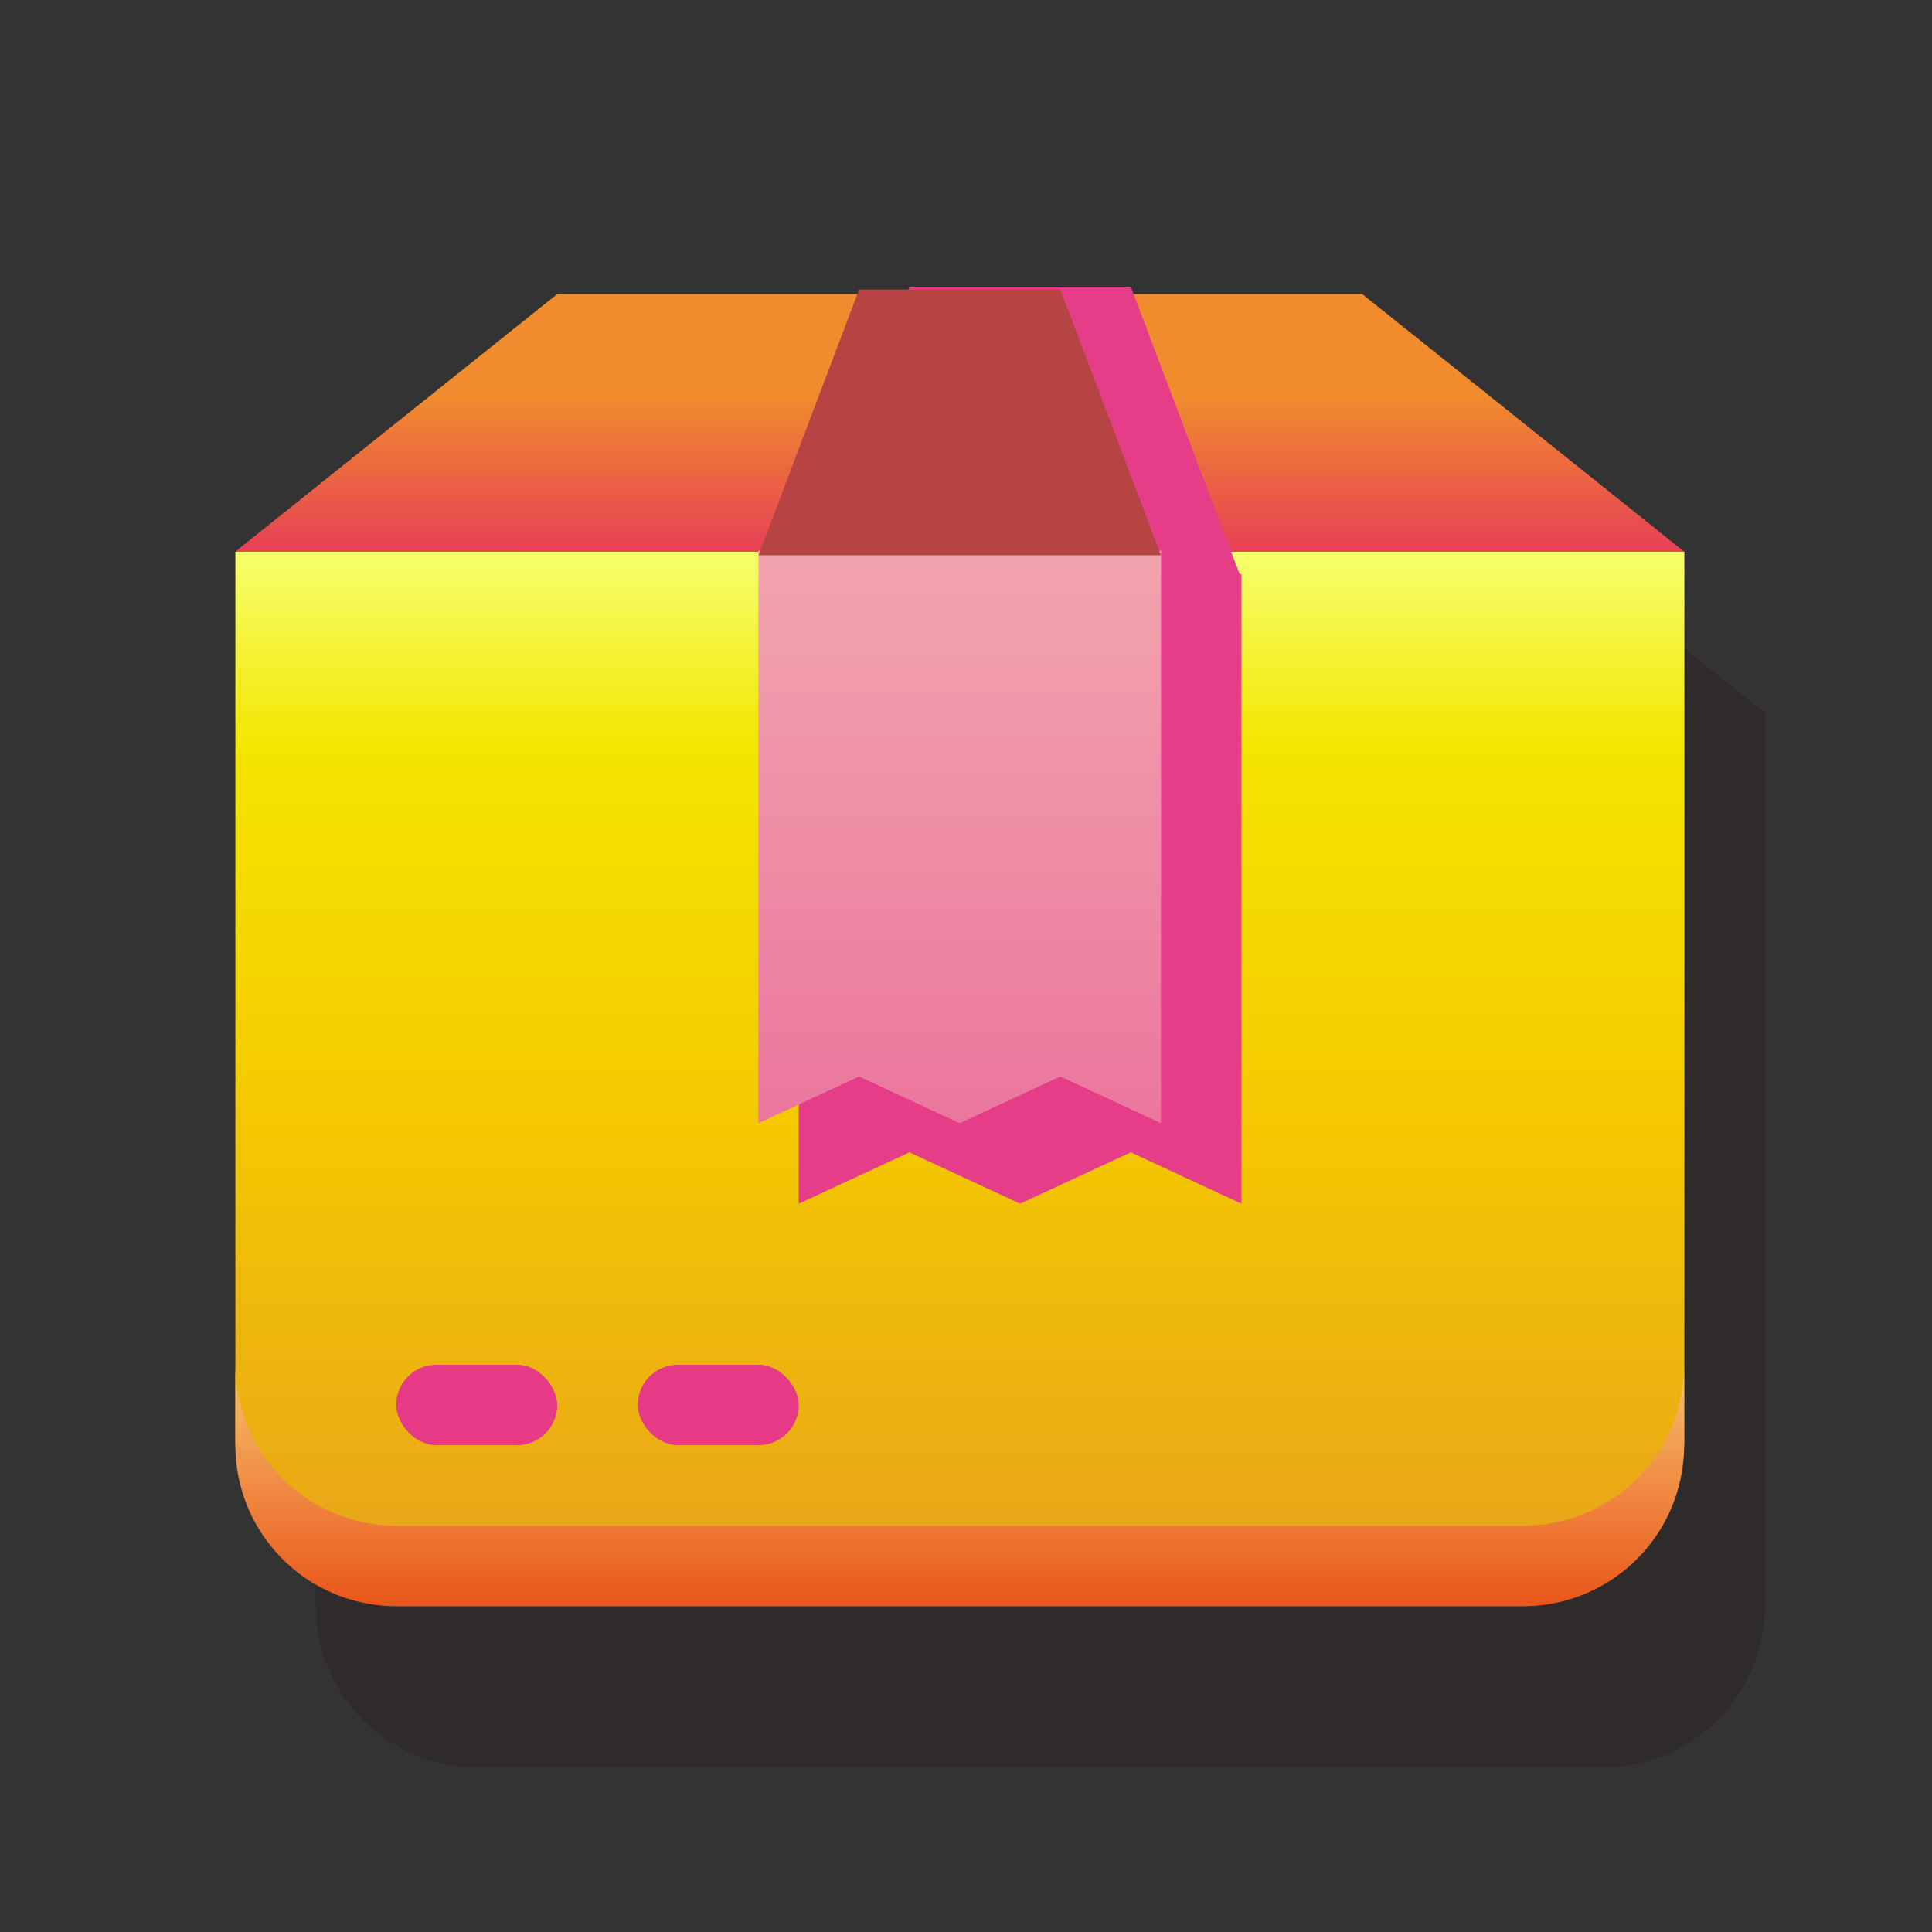 <svg xmlns="http://www.w3.org/2000/svg" xmlns:xlink="http://www.w3.org/1999/xlink" width="48" height="48" viewBox="0 0 48 48">
  <rect x="0" y="0" width="48" height="48" fill="#333333" stroke="none"/>
  <defs>
    <linearGradient id="linear-gradient" x1="0.5" y1="1" x2="0.5" gradientUnits="objectBoundingBox">
      <stop offset="0" stop-color="#e74056"/>
      <stop offset="0.606" stop-color="#f08b2e"/>
    </linearGradient>
    <linearGradient id="linear-gradient-2" x1="0.5" y1="1" x2="0.5" gradientUnits="objectBoundingBox">
      <stop offset="0" stop-color="#e6a11c"/>
      <stop offset="0.465" stop-color="#f5c900"/>
      <stop offset="0.81" stop-color="#f4e600"/>
      <stop offset="0.992" stop-color="#f6ff6a"/>
    </linearGradient>
    <linearGradient id="linear-gradient-3" x1="0.5" x2="0.5" y2="1" gradientUnits="objectBoundingBox">
      <stop offset="0" stop-color="#f6c26c"/>
      <stop offset="1" stop-color="#e9551a"/>
    </linearGradient>
    <linearGradient id="linear-gradient-4" x1="0.5" x2="0.5" y2="1" gradientUnits="objectBoundingBox">
      <stop offset="0" stop-color="#f2a5ae"/>
      <stop offset="0.998" stop-color="#eb769d"/>
    </linearGradient>
  </defs>
  <g id="Group_7270" data-name="Group 7270" transform="translate(-264 -348)">
    <g id="Group_7269" data-name="Group 7269">
      <g id="Group_7261" data-name="Group 7261" opacity="0.3" style="mix-blend-mode: multiply;isolation: isolate">
        <path id="Path_4394" data-name="Path 4394" d="M307.844,365.706h-36l8-6.4h20Z" fill="#231815"/>
        <path id="Path_4395" data-name="Path 4395" d="M303.841,391.706H275.848a4,4,0,0,1-4-4v-22h36v22A4,4,0,0,1,303.841,391.706Z" fill="#231815"/>
        <rect id="Rectangle_5870" data-name="Rectangle 5870" width="4" height="2" rx="1" transform="translate(281.844 385.906)" fill="#231815"/>
        <rect id="Rectangle_5871" data-name="Rectangle 5871" width="4" height="2" rx="1" transform="translate(275.844 385.906)" fill="#231815"/>
        <path id="Path_4396" data-name="Path 4396" d="M303.841,389.906H275.848a4,4,0,0,1-4-4v2a4,4,0,0,0,4,4h27.993a4,4,0,0,0,4-4v-2A4,4,0,0,1,303.841,389.906Z" fill="#231815"/>
        <path id="Path_4397" data-name="Path 4397" d="M296.844,381.906l-2.75-1.277-2.75,1.277-2.75-1.277-2.75,1.277V366.261h11Z" fill="#231815"/>
        <path id="Path_4398" data-name="Path 4398" d="M296.844,366.383h-11l2.75-7.26h5.5Z" fill="#231815"/>
        <path id="Path_4399" data-name="Path 4399" d="M294.844,379.906l-2.5-1.161-2.5,1.161-2.5-1.161-2.5,1.161V365.683h10Z" fill="#231815"/>
        <path id="Path_4400" data-name="Path 4400" d="M294.844,365.794h-10l2.5-6.6h5Z" fill="#231815"/>
      </g>
      <g id="Group_7268" data-name="Group 7268">
        <g id="Group_7267" data-name="Group 7267">
          <g id="Group_7262" data-name="Group 7262">
            <path id="Path_4401" data-name="Path 4401" d="M305.844,361.706h-36l8-6.4h20Z" fill="url(#linear-gradient)"/>
          </g>
          <g id="Group_7263" data-name="Group 7263">
            <path id="Path_4402" data-name="Path 4402" d="M301.841,387.706H273.848a4,4,0,0,1-4-4v-22h36v22A4,4,0,0,1,301.841,387.706Z" fill="url(#linear-gradient-2)"/>
          </g>
          <g id="Group_7264" data-name="Group 7264">
            <rect id="Rectangle_5872" data-name="Rectangle 5872" width="4" height="2" rx="1" transform="translate(279.844 381.906)" fill="#e63a86"/>
            <rect id="Rectangle_5873" data-name="Rectangle 5873" width="4" height="2" rx="1" transform="translate(273.844 381.906)" fill="#e63a86"/>
          </g>
          <path id="Path_4403" data-name="Path 4403" d="M301.841,385.906H273.848a4,4,0,0,1-4-4v2a4,4,0,0,0,4,4h27.993a4,4,0,0,0,4-4v-2A4,4,0,0,1,301.841,385.906Z" fill="url(#linear-gradient-3)"/>
          <g id="Group_7265" data-name="Group 7265">
            <path id="Path_4404" data-name="Path 4404" d="M294.844,377.906l-2.75-1.277-2.75,1.277-2.75-1.277-2.75,1.277V362.261h11Z" fill="#e63d88"/>
            <path id="Path_4405" data-name="Path 4405" d="M294.844,362.383h-11l2.75-7.26h5.5Z" fill="#e63d88"/>
          </g>
          <g id="Group_7266" data-name="Group 7266">
            <path id="Path_4406" data-name="Path 4406" d="M292.844,375.906l-2.5-1.161-2.5,1.161-2.5-1.161-2.5,1.161V361.683h10Z" fill="url(#linear-gradient-4)"/>
            <path id="Path_4407" data-name="Path 4407" d="M292.844,361.794h-10l2.5-6.6h5Z" fill="#b54443"/>
          </g>
        </g>
      </g>
    </g>
    <rect id="Rectangle_5874" data-name="Rectangle 5874" width="48" height="48" transform="translate(264 348)" fill="none"/>
  </g>
</svg>
